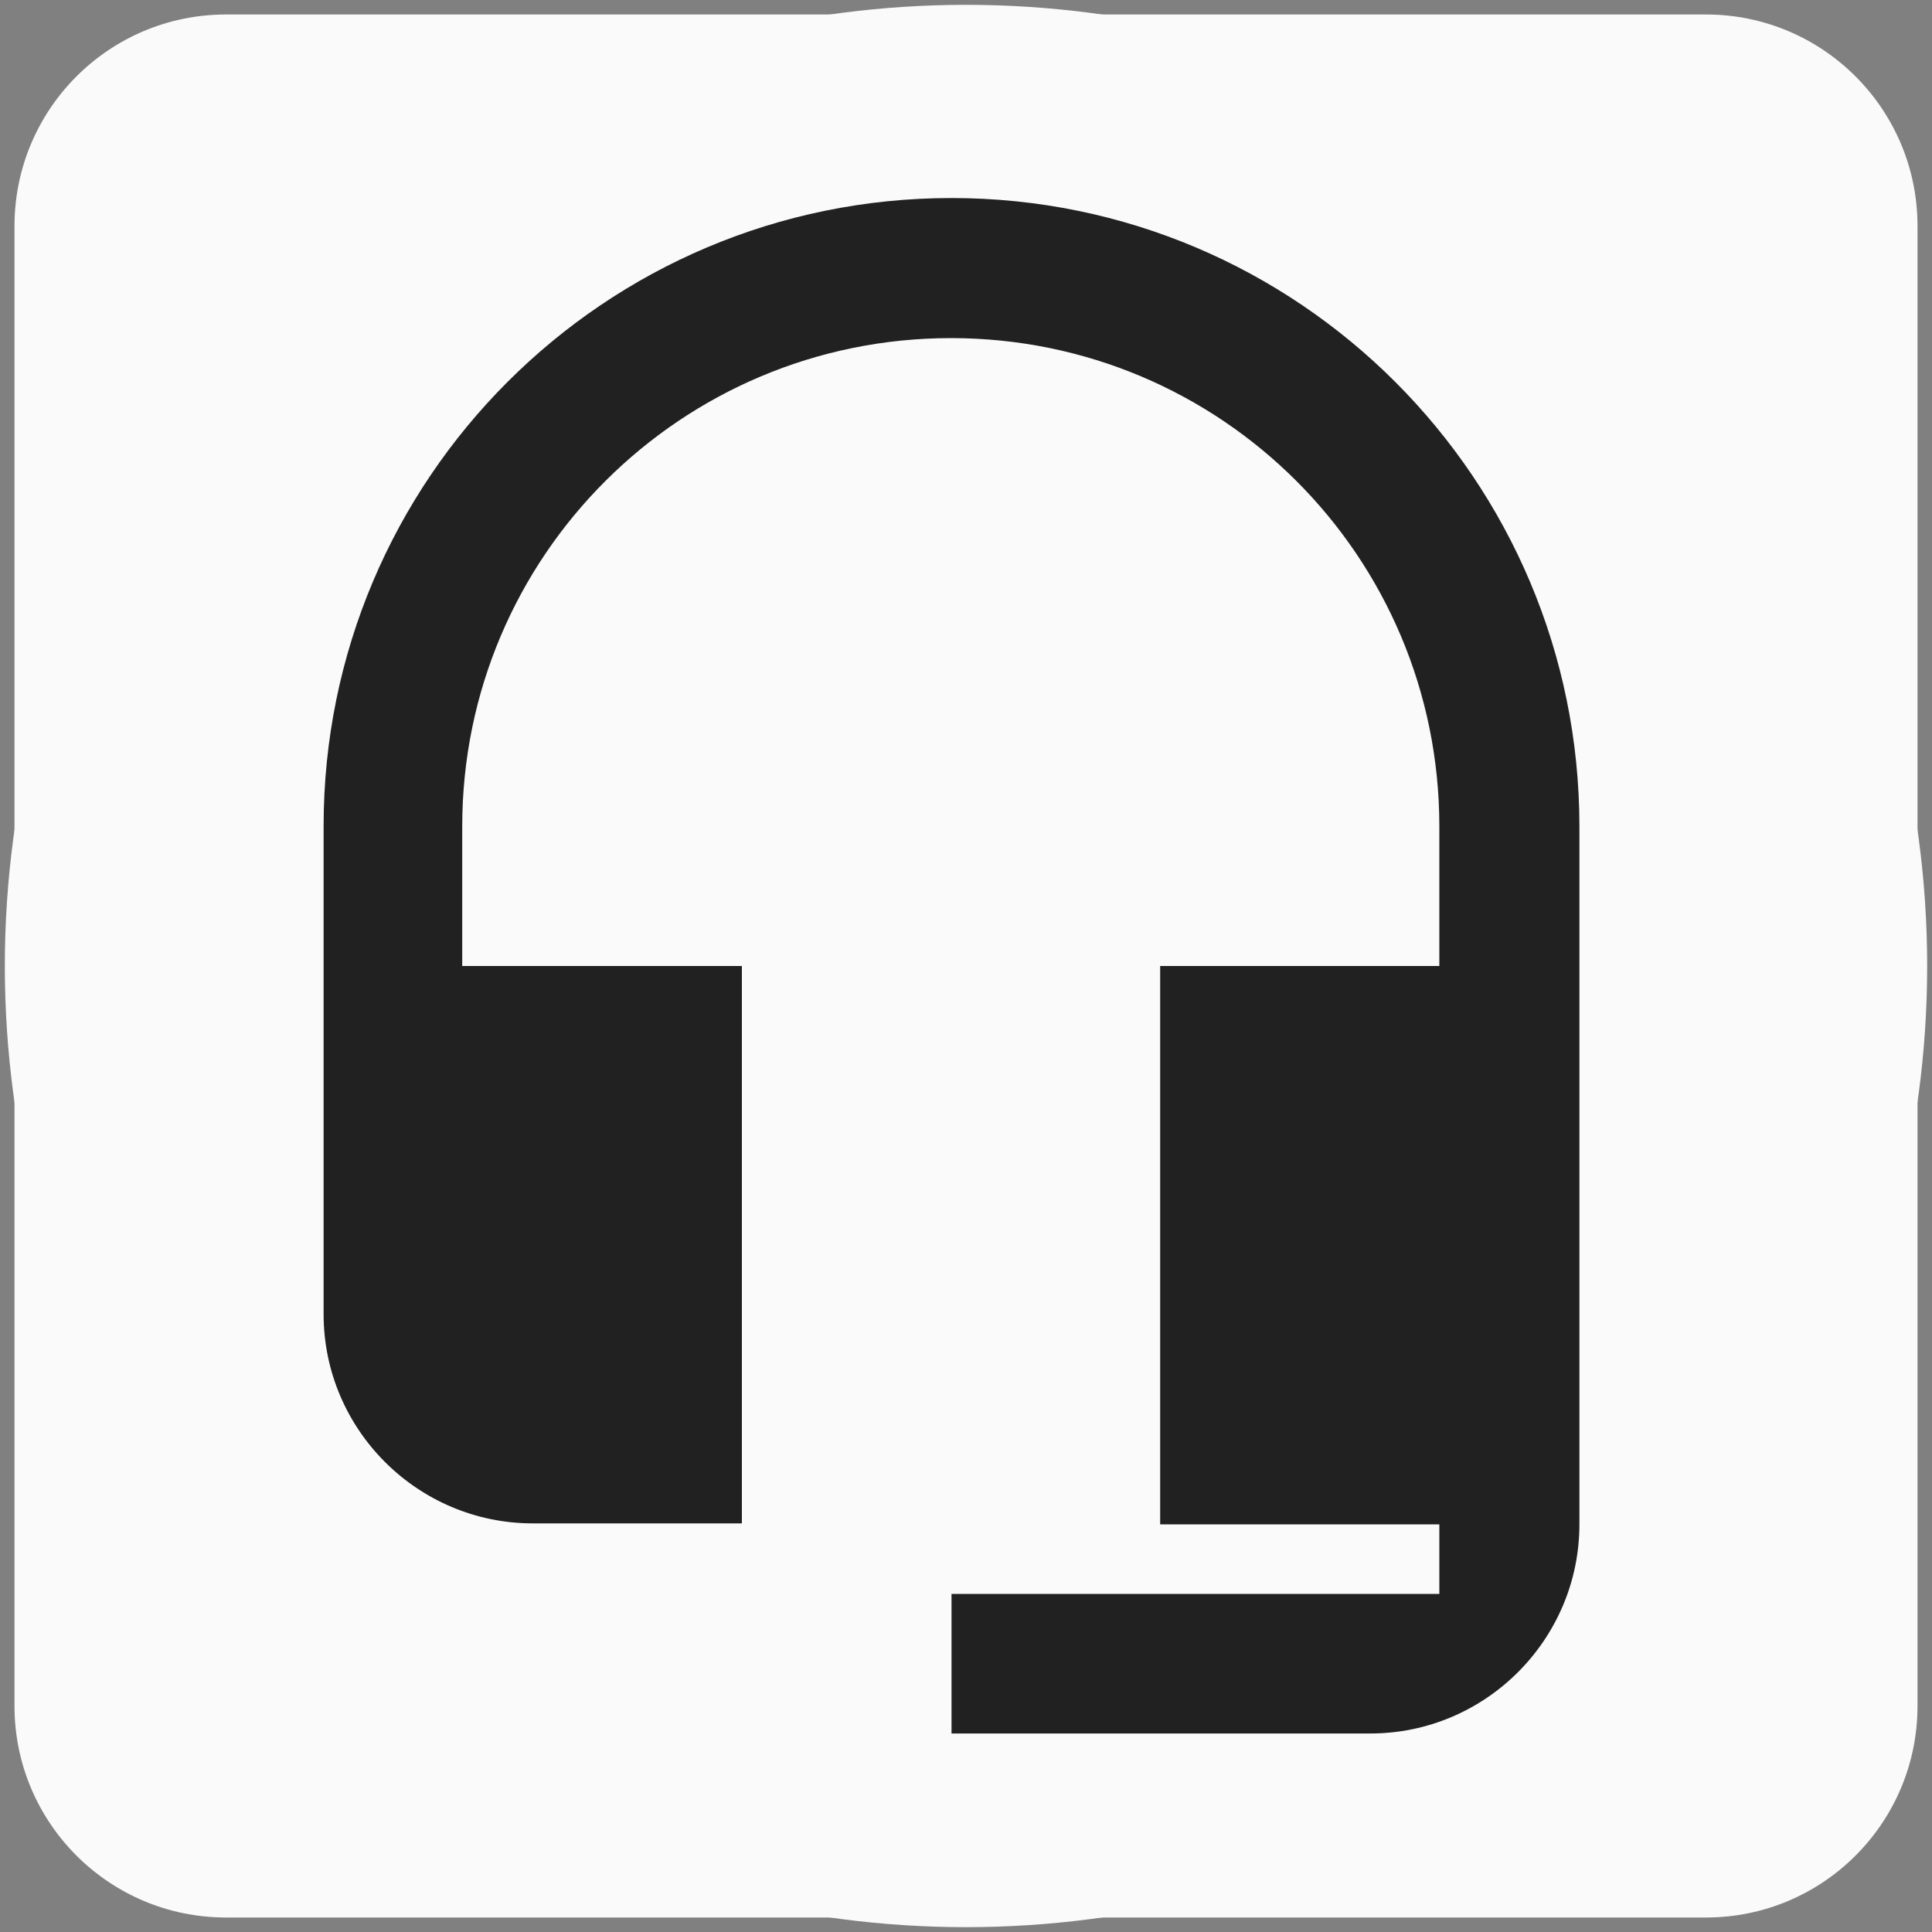 <?xml version="1.0" encoding="utf-8"?>
<!-- Generator: Adobe Illustrator 19.2.1, SVG Export Plug-In . SVG Version: 6.00 Build 0)  -->
<svg version="1.1"
	 id="svg2" inkscape:output_extension="org.inkscape.output.svg.inkscape" inkscape:version="0.47pre1" sodipodi:docname="mumble.svg" sodipodi:version="0.32" xmlns:cc="http://creativecommons.org/ns#" xmlns:dc="http://purl.org/dc/elements/1.1/" xmlns:inkscape="http://www.inkscape.org/namespaces/inkscape" xmlns:rdf="http://www.w3.org/1999/02/22-rdf-syntax-ns#" xmlns:sodipodi="http://sodipodi.sourceforge.net/DTD/sodipodi-0.dtd" xmlns:svg="http://www.w3.org/2000/svg"
	 xmlns="http://www.w3.org/2000/svg" xmlns:xlink="http://www.w3.org/1999/xlink" x="0px" y="0px" viewBox="0 0 400 400"
	 style="enable-background:new 0 0 400 400;" xml:space="preserve">
<rect x="0" y="0" width="400" height="400" fill="#808080" stroke="none"/>
<style type="text/css">
	.st0{fill:#FAFAFA;}
	.st1{fill:#212121;}
	.st2{display:none;fill:#212121;}
</style>
<circle class="st0" cx="200" cy="200" r="199"/>
<path class="st0" d="M397,353.2V46.8C397,22.6,377.4,3,353.2,3H46.8C22.6,3,3,22.6,3,46.8v306.4C3,377.4,22.6,397,46.8,397h306.4
	C377.4,397,397,377.4,397,353.2z"/>
<path class="st1" d="M197,41C125.2,41,67,99.2,67,171v101.1c0,23.9,19.5,43.3,43.3,43.3h43.3V200H95.7v-28.9
	C95.7,115.2,141,70,196.9,70S298,115.2,298,171.1V200h-57.8v115.6H298V330H197v28.9h86.7c23.9,0,43.3-19.5,43.3-43.3V171.1
	C327,99.3,268.8,41,197,41z"/>
<path class="st2" d="M192.5,27.2c-74,0-134,60-134,134v104.2c0,24.6,20,44.7,44.7,44.7h44.7V191H88.3v-29.8
	C88.3,103.7,135,57,192.5,57s104.2,46.7,104.2,104.2V191h-59.6v119.1h59.6v17.8H192.5v29.8h89.3c24.6,0,44.7-20,44.7-44.7V161.2
	C326.5,87.2,266.5,27.2,192.5,27.2z"/>
</svg>

